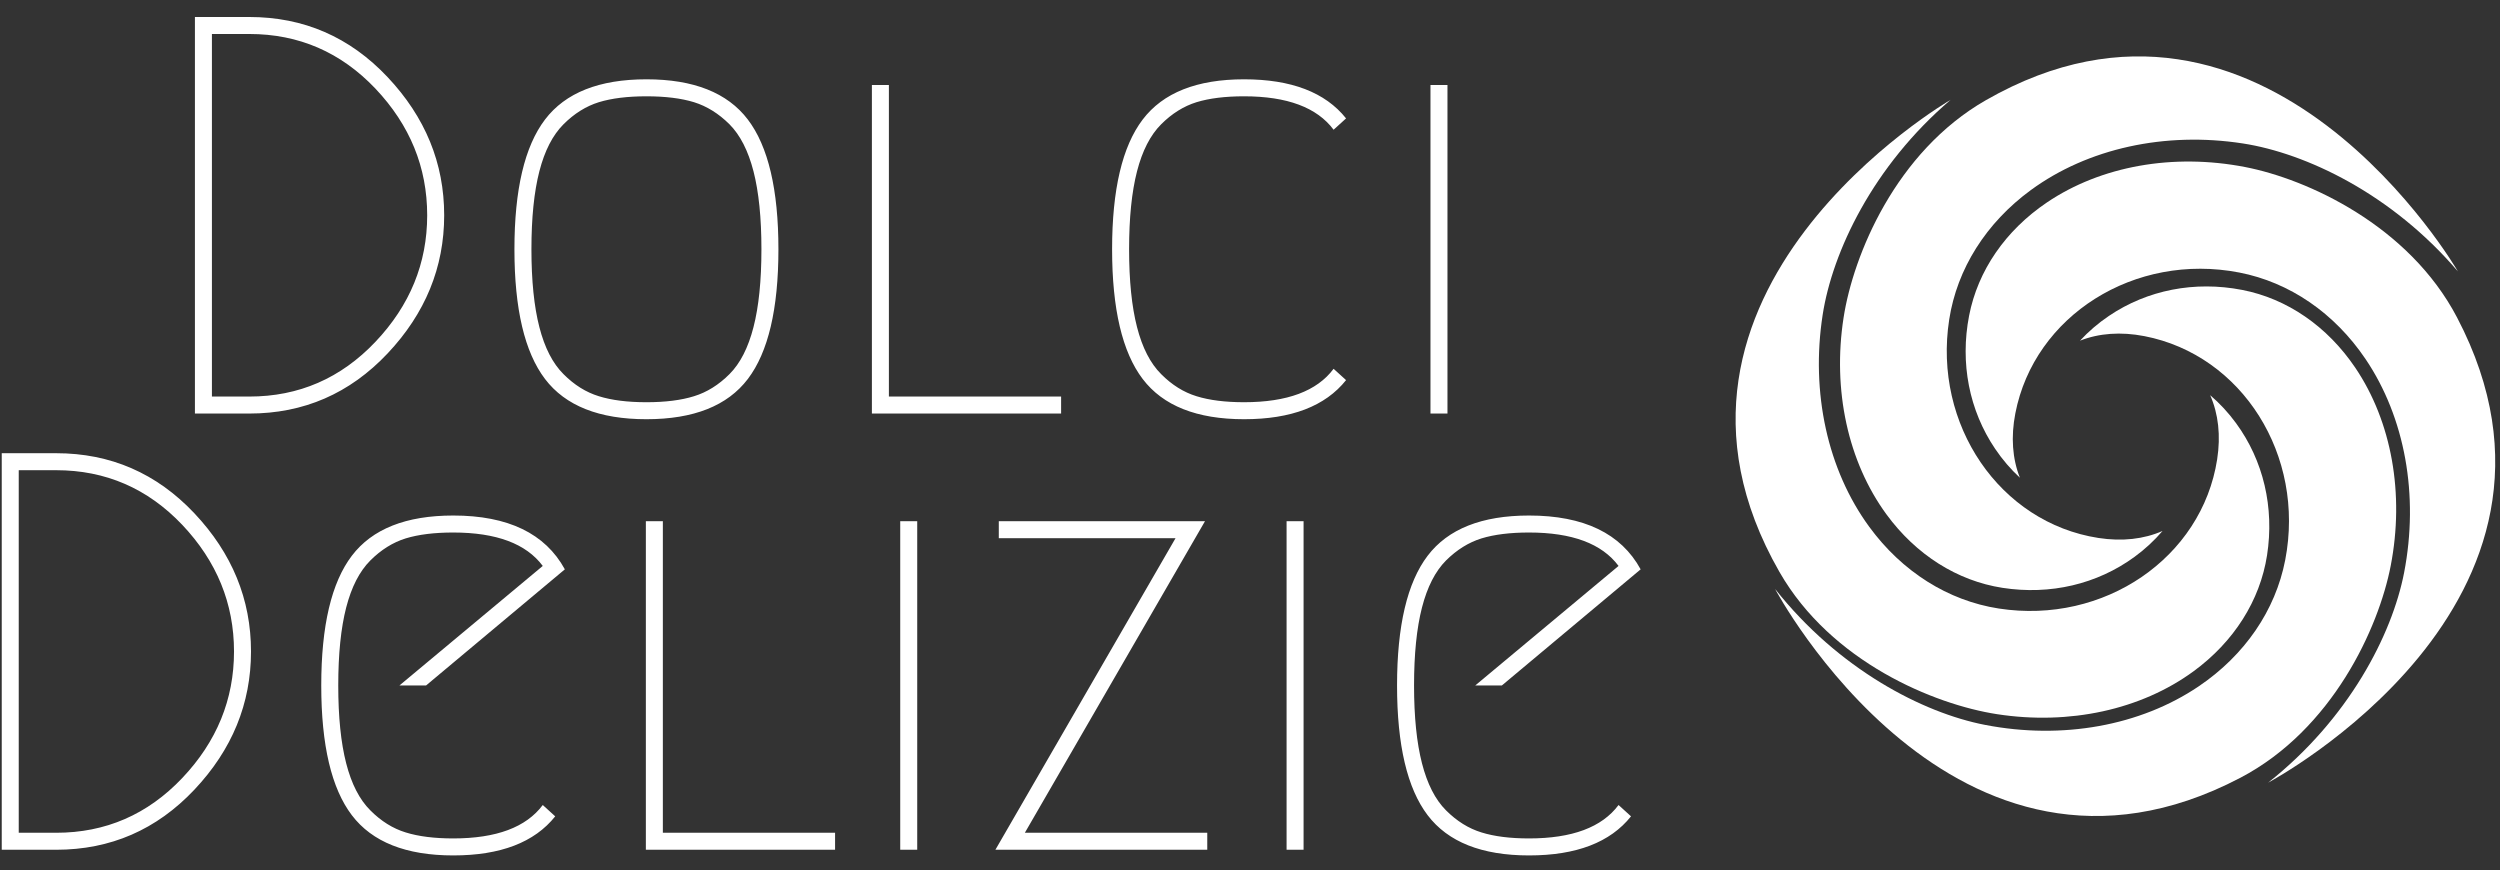 <?xml version="1.0" encoding="UTF-8"?>
<svg xmlns="http://www.w3.org/2000/svg" xmlns:xlink="http://www.w3.org/1999/xlink" xmlns:svgjs="http://svgjs.dev/svgjs" version="1.1" width="2000" height="696" viewBox="0 0 2000 696">
  <rect x="0" y="0" width="2000" height="696" fill="#333333" stroke="none"/>
  <g transform="matrix(1,0,0,1,-1.212,0.969)">
    <svg xmlns="http://www.w3.org/2000/svg" xmlns:xlink="http://www.w3.org/1999/xlink" viewBox="0 0 396 138" data-background-color="#ffffff" preserveAspectRatio="xMidYMid meet" height="696" width="2000">
      <g id="tight-bounds" transform="matrix(1,0,0,1,0.24,-0.192)">
        <svg viewBox="0 0 395.52 138.384" height="138.384" width="395.52">
          <g>
            <svg viewBox="0 0 601.759 210.543" height="138.384" width="395.52">
              <g>
                <svg viewBox="0 0 395.52 210.543" height="210.543" width="395.52">
                  <g id="textblocktransform">
                    <svg viewBox="0 0 395.52 210.543" height="210.543" width="395.52" id="textblock">
                      <g>
                        <svg viewBox="0 0 395.52 210.543" height="210.543" width="395.52">
                          <g transform="matrix(1,0,0,1,0,0)">
                            <svg width="395.52" viewBox="77.28 -35 144.65 74" height="210.543" data-palette-color="#364f84">
                              <svg></svg>
                              <svg></svg>
                              <g class="wordmark-text-0" data-fill-palette-color="primary" id="text-0">
                                <path xmlns="http://www.w3.org/2000/svg" d="M99.13 0v0h-4.8v-35h4.8c4.8 0 8.867 1.767 12.2 5.3 3.333 3.533 5 7.6 5 12.2 0 4.6-1.667 8.667-5 12.2-3.333 3.533-7.4 5.3-12.2 5.3zM95.83-1.5h3.3c4.367 0 8.077-1.61 11.13-4.83 3.047-3.213 4.57-6.937 4.57-11.17 0-4.233-1.523-7.96-4.57-11.18-3.053-3.213-6.763-4.82-11.13-4.82v0h-3.3zM138.38-27.48c-1.133-0.347-2.533-0.52-4.2-0.52-1.667 0-3.067 0.173-4.2 0.52-1.133 0.353-2.173 1.003-3.12 1.95-0.953 0.953-1.663 2.337-2.13 4.15-0.467 1.82-0.7 4.113-0.7 6.88 0 2.767 0.233 5.057 0.7 6.87 0.467 1.82 1.177 3.203 2.13 4.15 0.947 0.953 1.987 1.603 3.12 1.95 1.133 0.353 2.533 0.53 4.2 0.53 1.667 0 3.067-0.177 4.2-0.53 1.133-0.347 2.177-0.997 3.13-1.95 0.947-0.947 1.653-2.33 2.12-4.15 0.467-1.813 0.7-4.103 0.7-6.87 0-2.767-0.233-5.06-0.7-6.88-0.467-1.813-1.173-3.197-2.12-4.15-0.953-0.947-1.997-1.597-3.13-1.95zM143.13-3.05c-1.8 2.367-4.783 3.55-8.95 3.55-4.167 0-7.15-1.183-8.95-3.55-1.8-2.367-2.7-6.183-2.7-11.45 0-5.267 0.9-9.083 2.7-11.45 1.8-2.367 4.783-3.55 8.95-3.55 4.167 0 7.15 1.183 8.95 3.55 1.8 2.367 2.7 6.183 2.7 11.45 0 5.267-0.9 9.083-2.7 11.45zM155.58-1.5h15.2v1.5h-16.7v-29h1.5zM177.98-3.05c-1.8-2.367-2.7-6.183-2.7-11.45 0-5.267 0.9-9.083 2.7-11.45 1.8-2.367 4.783-3.55 8.95-3.55 4.167 0 7.167 1.15 9 3.45v0l-1.1 1c-1.467-1.967-4.1-2.95-7.9-2.95v0c-1.667 0-3.067 0.173-4.2 0.52-1.133 0.353-2.173 1.003-3.12 1.95-0.953 0.953-1.663 2.337-2.13 4.15-0.467 1.82-0.7 4.113-0.7 6.88 0 2.767 0.233 5.057 0.7 6.87 0.467 1.82 1.177 3.203 2.13 4.15 0.947 0.953 1.987 1.603 3.12 1.95 1.133 0.353 2.533 0.53 4.2 0.53v0c3.8 0 6.433-0.983 7.9-2.95v0l1.1 1c-1.833 2.3-4.833 3.45-9 3.45-4.167 0-7.15-1.183-8.95-3.55zM203.38 0v-29h1.5v29z" fill="#ffffff" fill-rule="nonzero" stroke="none" stroke-width="1" stroke-linecap="butt" stroke-linejoin="miter" stroke-miterlimit="10" stroke-dasharray="" stroke-dashoffset="0" font-family="none" font-weight="none" font-size="none" text-anchor="none" style="mix-blend-mode: normal" data-fill-palette-color="primary" opacity="1"></path>
                                <path xmlns="http://www.w3.org/2000/svg" d="M82.08 38.5v0h-4.8v-35h4.8c4.8 0 8.867 1.767 12.2 5.3 3.333 3.533 5 7.6 5 12.2 0 4.6-1.667 8.667-5 12.2-3.333 3.533-7.4 5.3-12.2 5.3zM78.78 37h3.3c4.367 0 8.077-1.61 11.13-4.83 3.047-3.213 4.57-6.937 4.57-11.17 0-4.233-1.523-7.96-4.57-11.18-3.053-3.213-6.763-4.82-11.13-4.82v0h-3.3zM125.03 34.55l1.1 1c-1.833 2.3-4.833 3.45-9 3.45-4.167 0-7.15-1.183-8.95-3.55-1.8-2.367-2.7-6.183-2.7-11.45 0-5.267 0.9-9.083 2.7-11.45 1.8-2.367 4.783-3.55 8.95-3.55v0c4.833 0 8.117 1.583 9.85 4.75v0l-12.25 10.25h-2.35l12.65-10.55c-1.467-1.967-4.1-2.95-7.9-2.95v0c-1.667 0-3.067 0.173-4.2 0.52-1.133 0.353-2.173 1.003-3.12 1.95-0.953 0.953-1.663 2.337-2.13 4.15-0.467 1.82-0.7 4.113-0.7 6.88 0 2.767 0.233 5.057 0.7 6.87 0.467 1.82 1.177 3.203 2.13 4.15 0.947 0.953 1.987 1.603 3.12 1.95 1.133 0.353 2.533 0.53 4.2 0.53v0c3.8 0 6.433-0.983 7.9-2.95zM135.63 37h15.2v1.5h-16.7v-29h1.5zM156.58 38.5v-29h1.5v29zM164.98 38.5l15.9-27.5h-15.6v-1.5h18.2l-15.9 27.5h16.1v1.5zM190.68 38.5v-29h1.5v29zM219.98 34.55l1.1 1c-1.833 2.3-4.833 3.45-9 3.45-4.167 0-7.15-1.183-8.95-3.55-1.8-2.367-2.7-6.183-2.7-11.45 0-5.267 0.9-9.083 2.7-11.45 1.8-2.367 4.783-3.55 8.95-3.55v0c4.833 0 8.117 1.583 9.85 4.75v0l-12.25 10.25h-2.35l12.65-10.55c-1.467-1.967-4.1-2.95-7.9-2.95v0c-1.667 0-3.067 0.173-4.2 0.52-1.133 0.353-2.177 1.003-3.13 1.95-0.947 0.953-1.653 2.337-2.12 4.15-0.467 1.82-0.7 4.113-0.7 6.88 0 2.767 0.233 5.057 0.7 6.87 0.467 1.82 1.173 3.203 2.12 4.15 0.953 0.953 1.997 1.603 3.13 1.95 1.133 0.353 2.533 0.53 4.2 0.53v0c3.8 0 6.433-0.983 7.9-2.95z" fill="#ffffff" fill-rule="nonzero" stroke="none" stroke-width="1" stroke-linecap="butt" stroke-linejoin="miter" stroke-miterlimit="10" stroke-dasharray="" stroke-dashoffset="0" font-family="none" font-weight="none" font-size="none" text-anchor="none" style="mix-blend-mode: normal" data-fill-palette-color="primary" opacity="1"></path>
                              </g>
                            </svg>
                          </g>
                        </svg>
                      </g>
                    </svg>
                  </g>
                </svg>
              </g>
              <g transform="matrix(1,0,0,1,418.436,13.61)">
                <svg viewBox="0 0 183.324 183.323" height="183.323" width="183.324">
                  <g>
                    <svg xmlns="http://www.w3.org/2000/svg" xmlns:xlink="http://www.w3.org/1999/xlink" version="1.0" x="0" y="0" viewBox="4.668 4.686 90.305 90.305" xml:space="preserve" height="183.323" width="183.324" class="icon-icon-0" data-fill-palette-color="accent" id="icon-0">
                      <path d="M17.504 35.743c-1.334 8.611 0.522 17.134 5.093 23.382 3.514 4.801 8.413 7.905 13.796 8.739 5.677 0.88 11.253-0.429 15.703-3.685 1.248-0.912 2.36-1.946 3.326-3.076-2.222 0.978-4.814 1.267-7.626 0.831-11.717-1.816-19.673-13.464-17.735-25.964 0.934-6.03 4.384-11.497 9.713-15.397 6.768-4.952 15.953-6.97 25.201-5.537 7.474 1.158 17.67 5.964 25.56 15.213 0 0-22.835-39.421-56.115-20.356C23.689 16.04 18.653 28.323 17.504 35.743z" fill="#ffffff" data-fill-palette-color="accent"></path>
                      <path d="M82.544 65.256c1.659-8.555 0.125-17.141-4.207-23.557-3.331-4.931-8.109-8.217-13.457-9.253-5.639-1.094-11.261 0.004-15.83 3.091-1.282 0.863-2.431 1.854-3.44 2.947 2.257-0.894 4.859-1.084 7.652-0.543 11.64 2.257 19.151 14.196 16.744 26.616-1.161 5.989-4.815 11.324-10.288 15.019-6.949 4.692-16.205 6.364-25.393 4.582C26.902 82.719 16.894 77.532 9.358 67.992c0 0 21.331 40.255 55.307 22.457C75.621 84.712 81.115 72.628 82.544 65.256z" fill="#ffffff" data-fill-palette-color="accent"></path>
                      <path d="M35.726 82.88c8.611 1.334 17.133-0.522 23.381-5.094 4.801-3.514 7.905-8.413 8.74-13.796 0.879-5.676-0.429-11.253-3.686-15.702-0.912-1.248-1.946-2.36-3.076-3.327 0.979 2.222 1.267 4.815 0.831 7.626-1.816 11.717-13.463 19.673-25.965 17.736-6.029-0.934-11.497-4.385-15.395-9.713-4.952-6.768-6.971-15.954-5.538-25.202 1.158-7.474 5.964-17.67 15.213-25.559 0 0-39.421 22.835-20.356 56.115C16.022 76.695 28.305 81.73 35.726 82.88z" fill="#ffffff" data-fill-palette-color="accent"></path>
                      <path d="M90.432 35.718c-5.738-10.955-17.822-16.45-25.194-17.879-8.554-1.659-17.141-0.125-23.557 4.208-4.931 3.331-8.217 8.108-9.254 13.456-1.094 5.64 0.004 11.261 3.092 15.83 0.863 1.282 1.854 2.431 2.946 3.441-0.894-2.257-1.084-4.859-0.542-7.652 2.257-11.64 14.196-19.151 26.615-16.744 5.99 1.161 11.324 4.816 15.019 10.289 4.693 6.949 6.363 16.204 4.583 25.392-1.44 7.423-6.626 17.431-16.167 24.966C67.973 91.025 108.228 69.694 90.432 35.718z" fill="#ffffff" data-fill-palette-color="accent"></path>
                    </svg>
                  </g>
                </svg>
              </g>
            </svg>
          </g>
          <defs></defs>
        </svg>
        <rect width="395.52" height="138.384" fill="none" stroke="none" visibility="hidden"></rect>
      </g>
    </svg>
  </g>
</svg>
